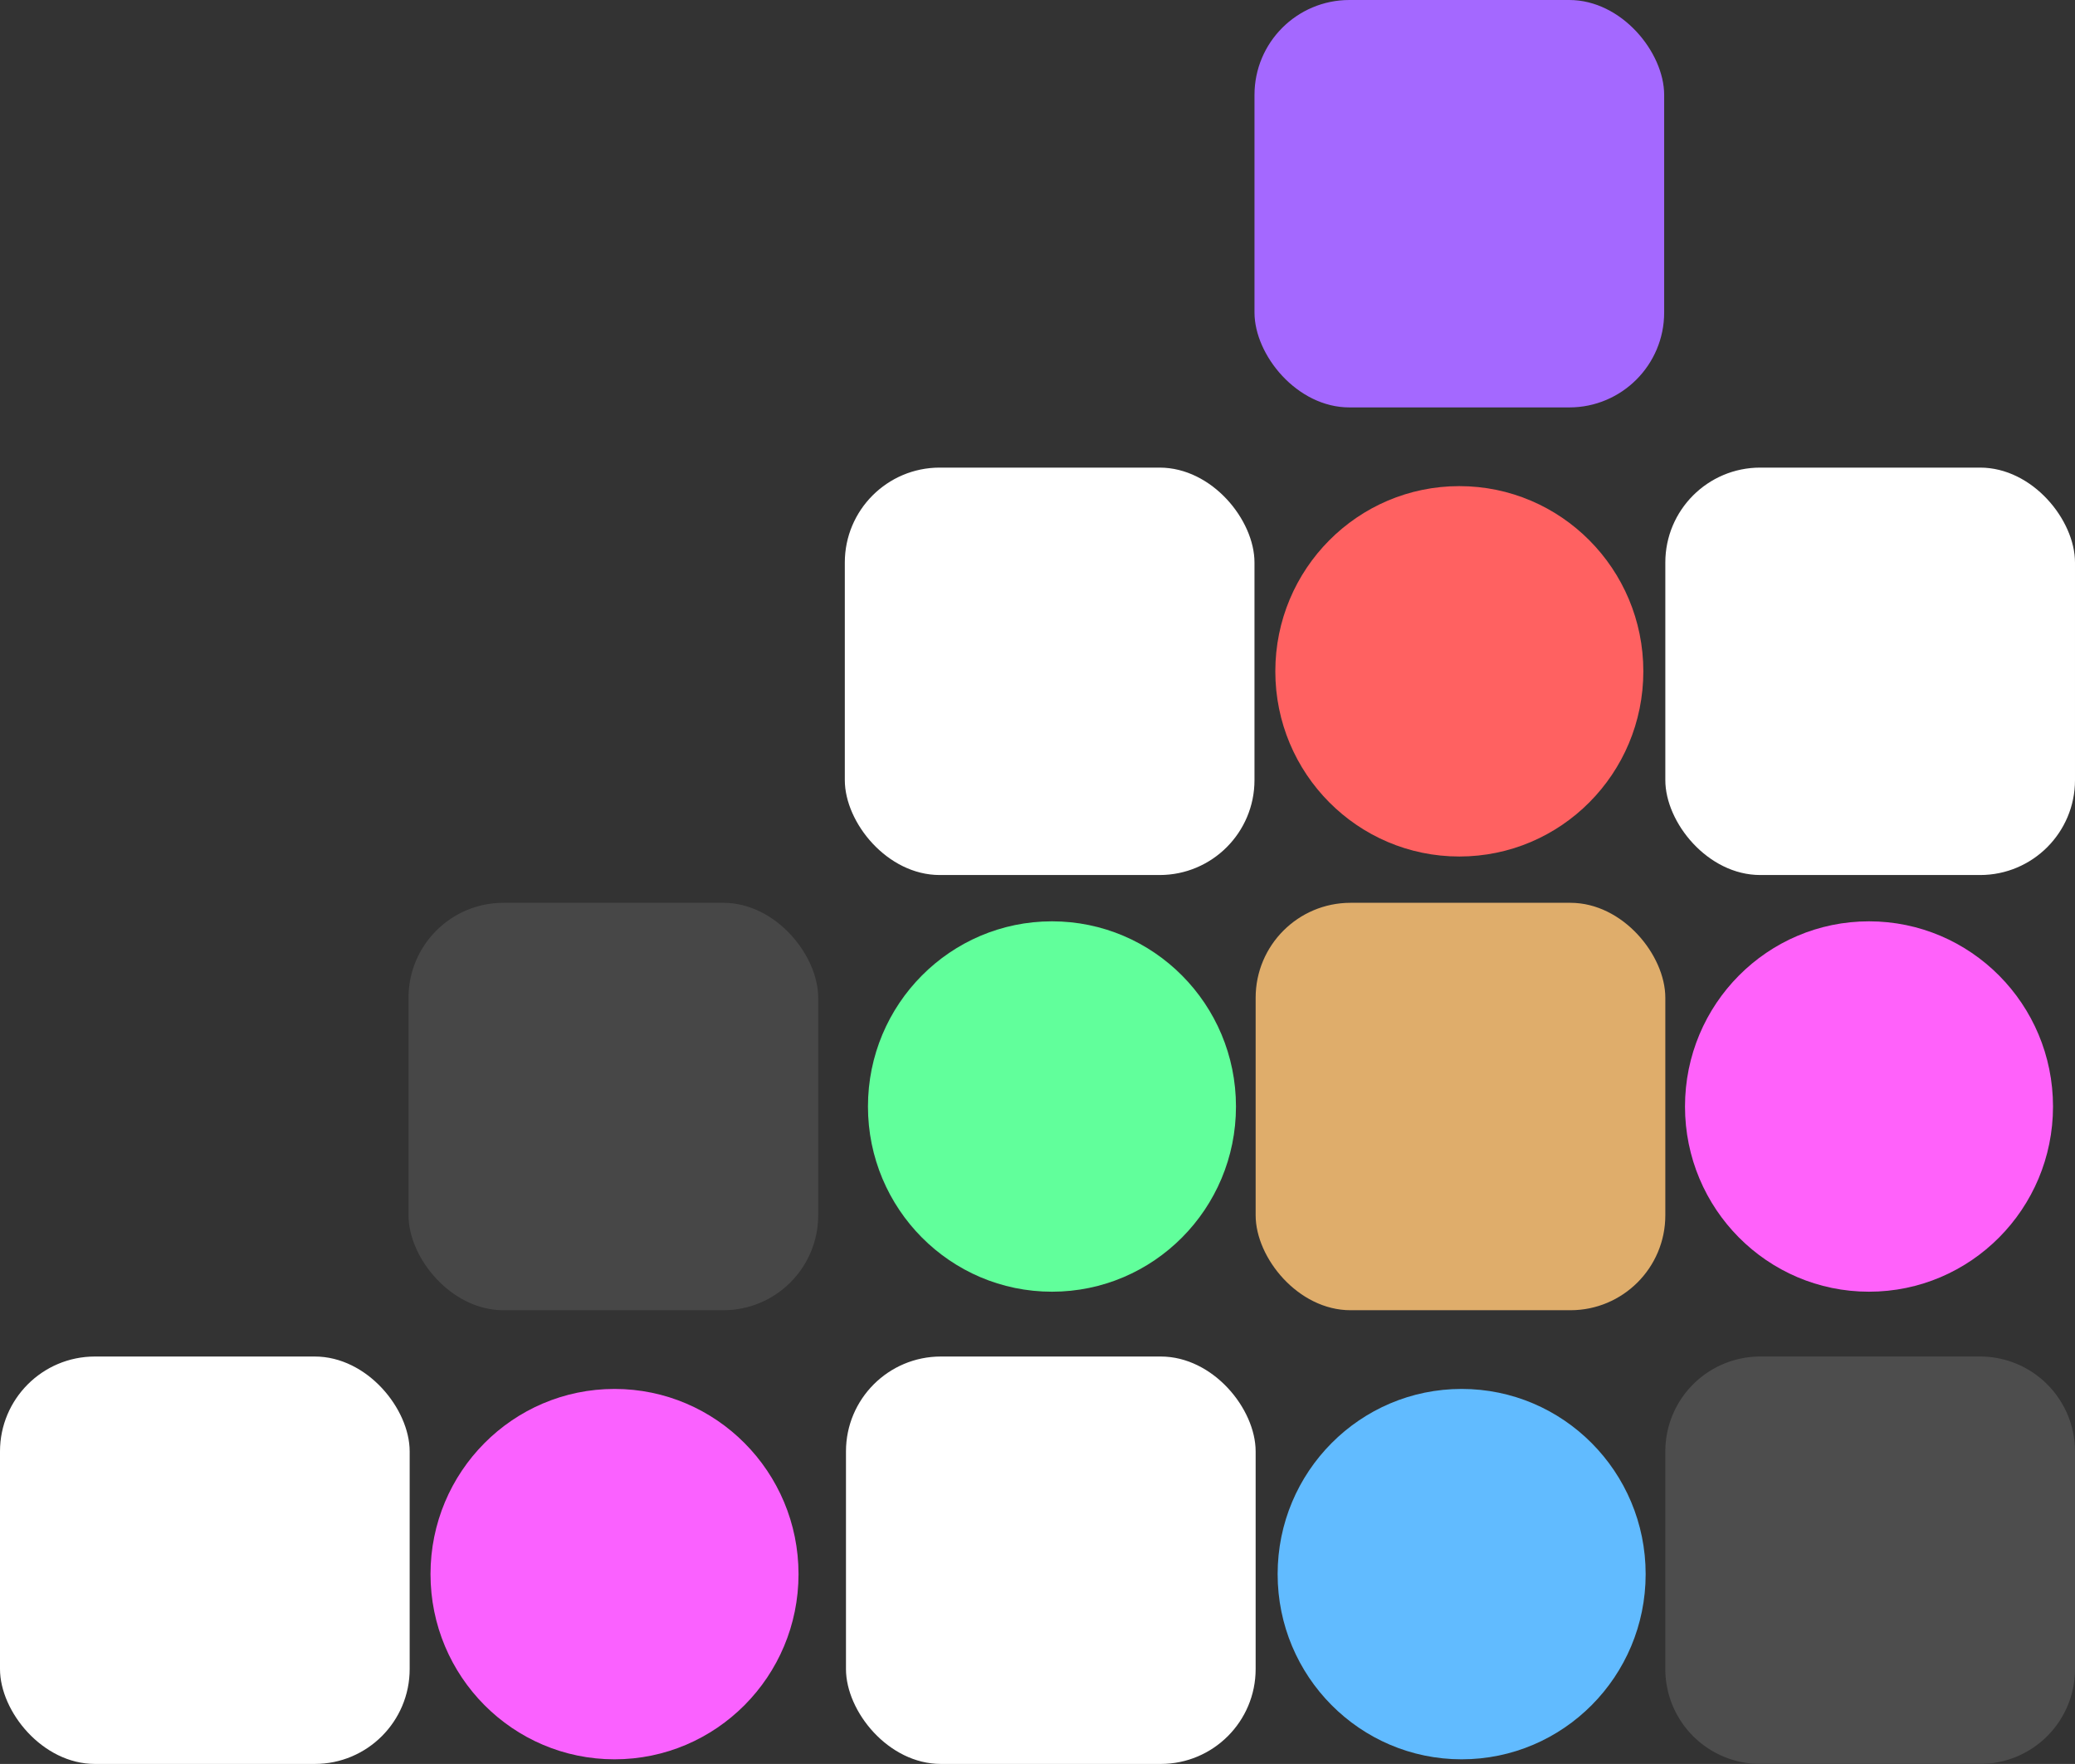 <svg xmlns="http://www.w3.org/2000/svg" width="896.5" height="762" viewBox="0 0 896.5 762">
  <rect x="0" y="0" width="896.5" height="762" fill="#333333" stroke="none"/>
  <g id="footerdesign" transform="translate(-1138 -7429)">
    <rect id="Rectangle_49" data-name="Rectangle 49" width="177" height="176" rx="41" transform="translate(1680 7429)" fill="#a468ff"/>
    <ellipse id="Ellipse_7" data-name="Ellipse 7" cx="79.5" cy="80" rx="79.5" ry="80" transform="translate(1689 7639)" fill="#ff6161"/>
    <ellipse id="Ellipse_8" data-name="Ellipse 8" cx="79.5" cy="80" rx="79.5" ry="80" transform="translate(1513 7827)" fill="#61ff9b"/>
    <ellipse id="Ellipse_11" data-name="Ellipse 11" cx="79.5" cy="80" rx="79.5" ry="80" transform="translate(1324 8029)" fill="#fa61ff"/>
    <ellipse id="Ellipse_10" data-name="Ellipse 10" cx="79.5" cy="80" rx="79.5" ry="80" transform="translate(1866 7827)" fill="#ff61fa"/>
    <ellipse id="Ellipse_9" data-name="Ellipse 9" cx="79.5" cy="80" rx="79.5" ry="80" transform="translate(1690 8029)" fill="#61bbff"/>
    <rect id="Rectangle_48" data-name="Rectangle 48" width="177" height="176" rx="41" transform="translate(1503 7631)" fill="#fff"/>
    <rect id="Rectangle_54" data-name="Rectangle 54" width="177" height="176" rx="41" transform="translate(1138 8015)" fill="#fff"/>
    <rect id="Rectangle_50" data-name="Rectangle 50" width="177" height="176" rx="41" transform="translate(1857.5 7631)" fill="#fff"/>
    <rect id="Rectangle_51" data-name="Rectangle 51" width="177" height="176" rx="41" transform="translate(1314.5 7819)" fill="#474747"/>
    <rect id="Rectangle_53" data-name="Rectangle 53" width="177" height="176" rx="41" transform="translate(1503.5 8015)" fill="#fff"/>
    <rect id="Rectangle_52" data-name="Rectangle 52" width="177" height="176" rx="41" transform="translate(1680.5 7819)" fill="#dfad6b"/>
    <path id="Path_10" data-name="Path 10" d="M41,0h95a41,41,0,0,1,41,41v94a41,41,0,0,1-41,41H41A41,41,0,0,1,0,135V41A41,41,0,0,1,41,0Z" transform="translate(1857.5 8015)" fill="#4d4d4d"/>
  </g>
</svg>
